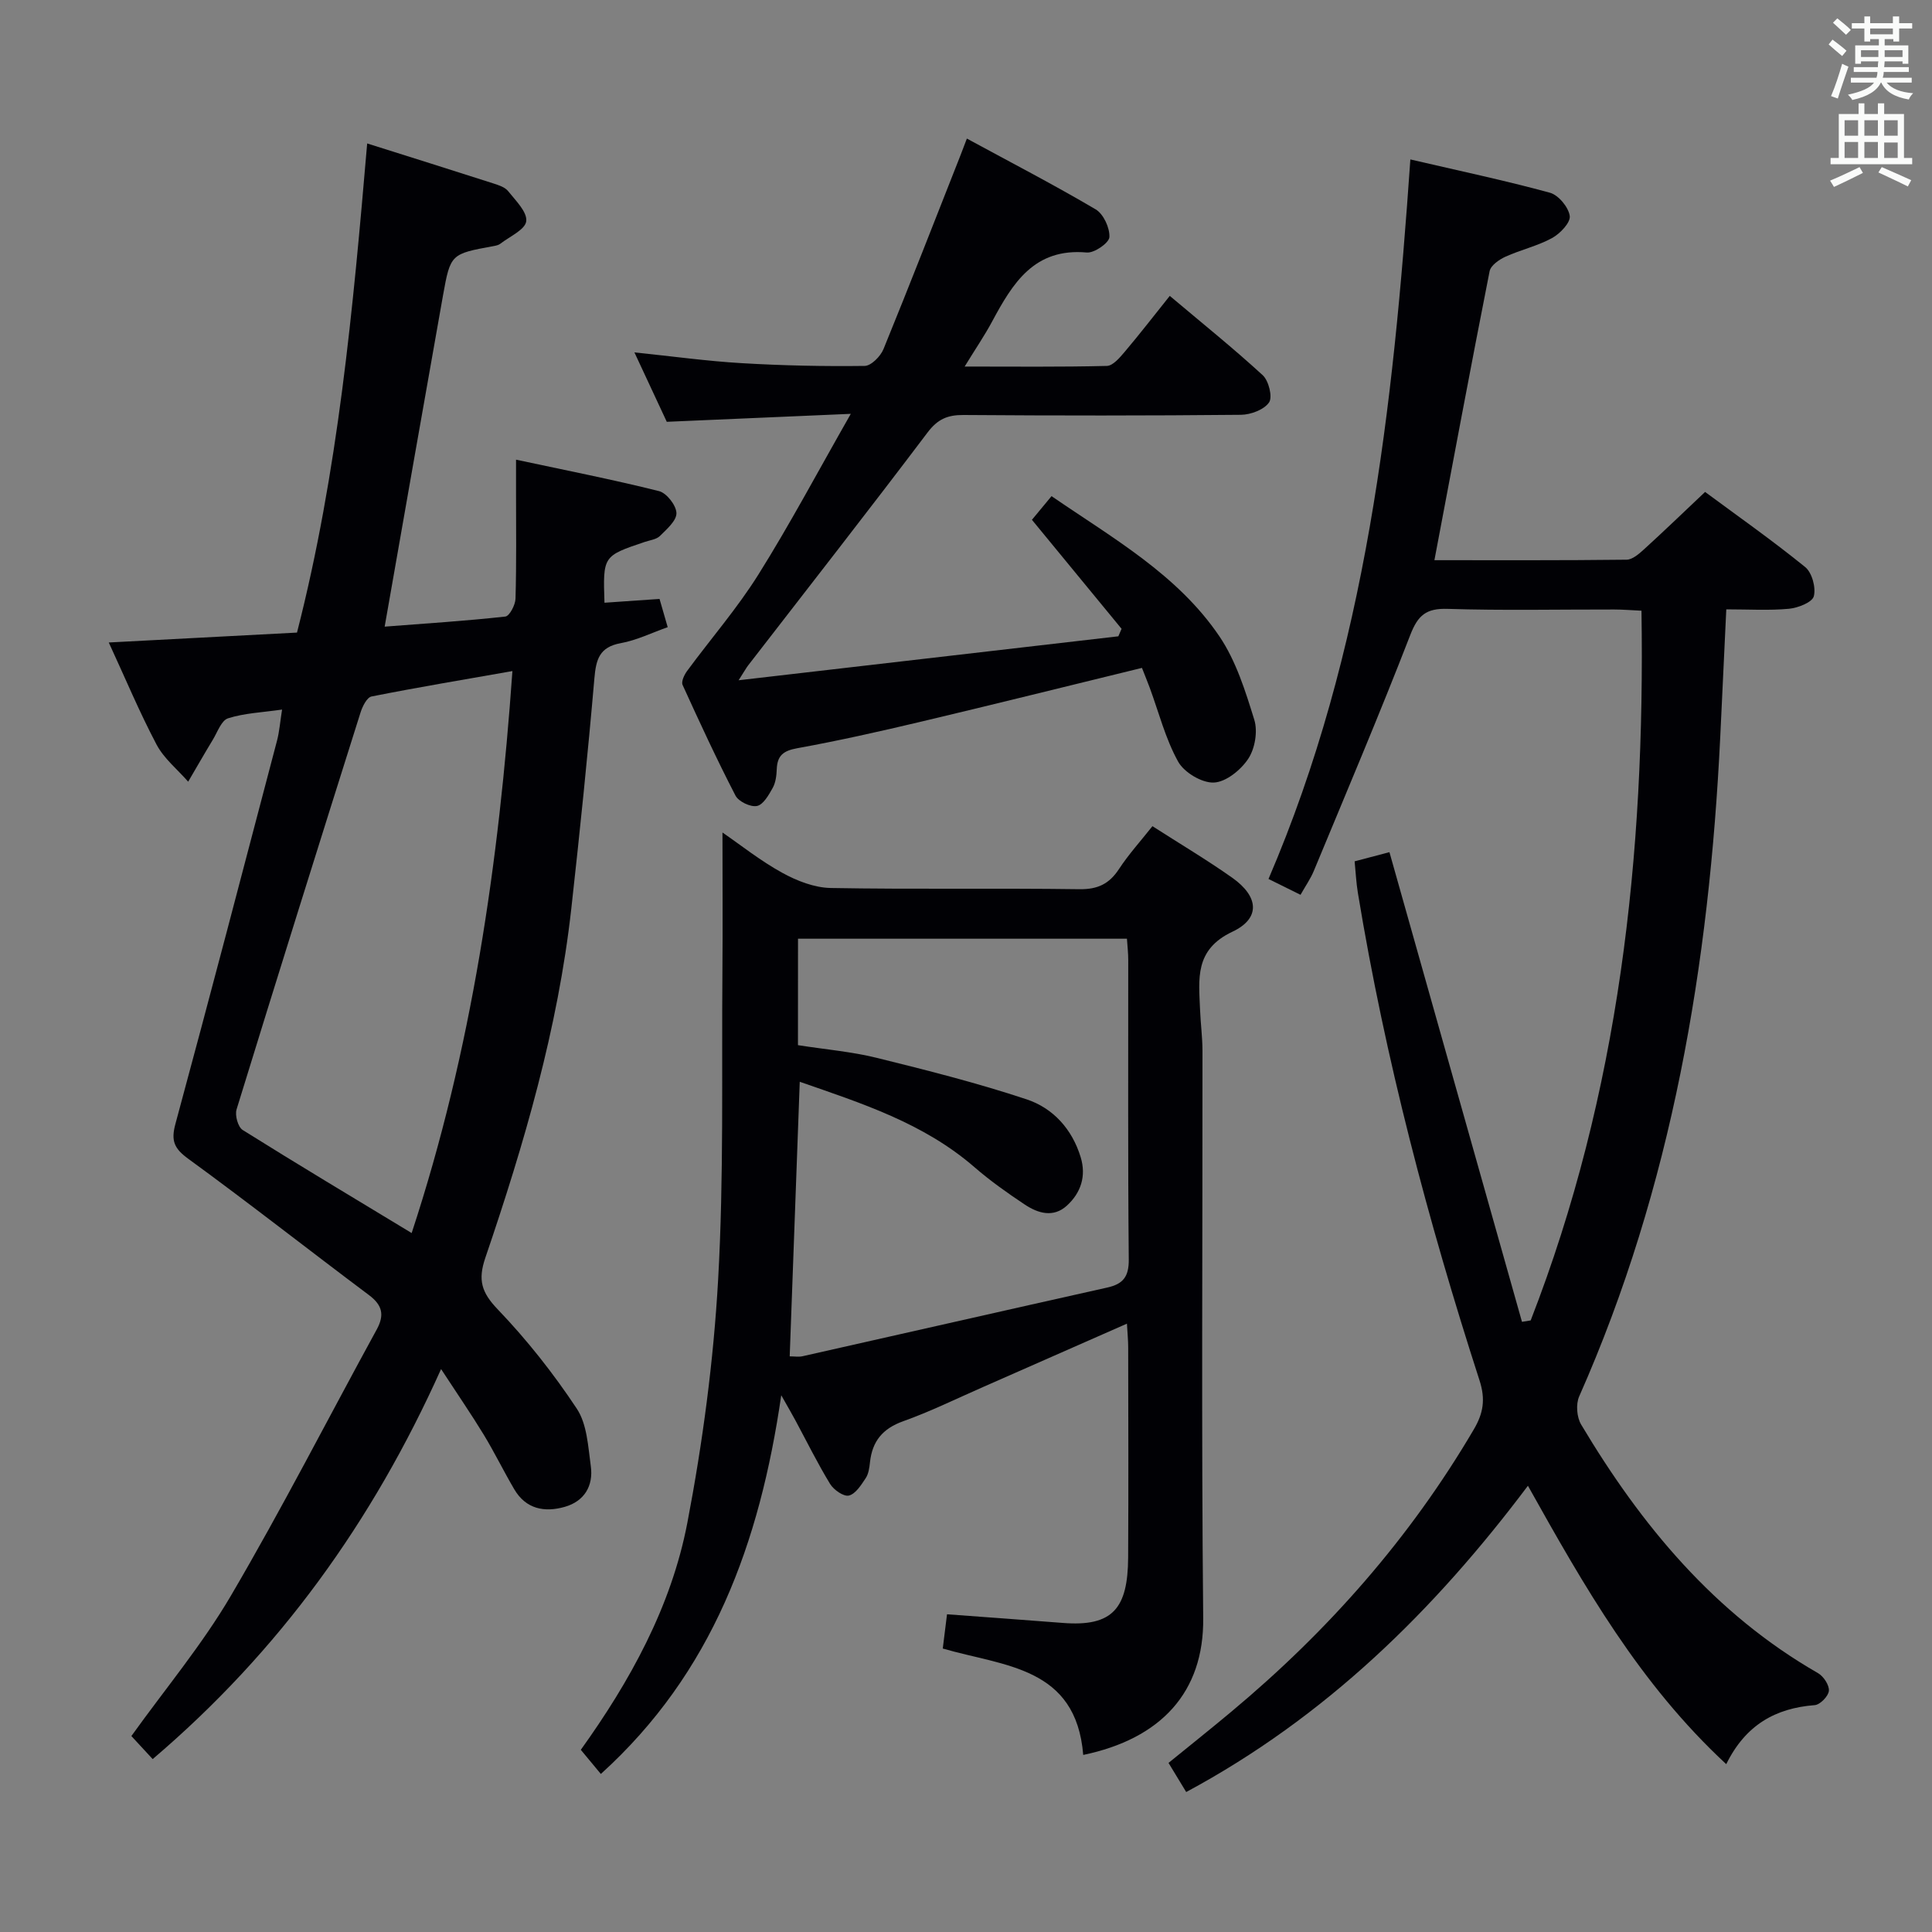 <svg enable-background="new 0 0 400 400" viewBox="0 0 400 400" xmlns="http://www.w3.org/2000/svg"><rect x="0" y="0" width="400" height="400" fill="#808080" stroke="none"/><g fill="#010105"><path d="m79.64 129.74c8.52-.66 16.77-1.18 24.98-2.09.86-.09 2.07-2.39 2.11-3.69.21-7.33.11-14.66.11-21.99 0-1.95 0-3.91 0-6.8 10.29 2.2 20.01 4.11 29.6 6.51 1.57.39 3.56 2.93 3.61 4.54.05 1.56-2 3.34-3.41 4.74-.75.74-2.11.88-3.21 1.26-8.6 2.9-8.6 2.9-8.28 12.57 3.72-.26 7.44-.51 11.4-.79.51 1.78 1 3.47 1.69 5.85-3.27 1.15-6.41 2.71-9.72 3.31-4.42.8-5.12 3.36-5.46 7.3-1.37 15.88-3.01 31.75-4.77 47.59-2.77 24.89-9.77 48.78-17.81 72.37-1.56 4.59-.8 7.15 2.56 10.66 6.05 6.31 11.55 13.28 16.38 20.57 2.13 3.21 2.34 7.84 2.9 11.9.56 4.08-1.33 7.27-5.4 8.43-4.17 1.19-8.03.47-10.44-3.63-2.19-3.72-4.09-7.63-6.33-11.32-2.59-4.25-5.42-8.36-8.83-13.58-14.19 31.6-33.49 58.43-59.71 80.75-1.49-1.61-2.99-3.24-4.41-4.77 7.06-9.84 14.69-18.96 20.62-29.08 10.59-18.05 20.12-36.72 30.17-55.08 1.65-3.02 1.18-5.05-1.59-7.13-12.51-9.37-24.8-19.03-37.43-28.23-2.92-2.13-3.6-3.73-2.65-7.22 7.16-26.42 14.08-52.9 21.04-79.37.49-1.88.63-3.85 1.04-6.41-4.12.59-7.8.73-11.19 1.81-1.38.44-2.19 2.86-3.15 4.44-1.74 2.87-3.4 5.78-5.1 8.68-2.22-2.54-5-4.77-6.54-7.67-3.54-6.7-6.47-13.73-9.9-21.15 13.39-.71 25.97-1.37 38.97-2.05 8.5-33.19 11.6-67 14.53-101.27 9.09 2.87 17.62 5.54 26.13 8.28 1.09.35 2.4.77 3.05 1.59 1.55 1.95 3.98 4.3 3.75 6.23-.2 1.74-3.42 3.16-5.36 4.66-.37.29-.91.4-1.4.49-8.82 1.62-8.93 1.6-10.47 10.21-4.01 22.53-7.95 45.09-12.08 68.58zm5.59 125.55c12.48-37.91 18.06-76.67 20.86-116.35-10 1.76-19.61 3.36-29.17 5.26-.95.19-1.87 2.04-2.27 3.3-8.64 27.37-17.23 54.76-25.67 82.19-.38 1.22.29 3.65 1.26 4.26 11.41 7.15 22.97 14.06 34.99 21.34z"/><path d="m357.4 365.25c-17.93-16.62-29.35-36.7-41.06-57.64-19.49 25.94-41.97 47.95-70.75 63.41-1.19-1.97-2.29-3.78-3.66-6.03 4.4-3.58 8.77-7.06 13.05-10.64 19.98-16.68 36.96-35.92 50.17-58.43 1.95-3.32 2.44-6.19 1.17-10.12-10.68-33.05-19.53-66.58-25.18-100.9-.35-2.1-.45-4.24-.68-6.57 2.56-.68 4.92-1.3 7.21-1.9 9.2 32.59 18.32 64.91 27.44 97.24.6-.1 1.2-.19 1.8-.29 18.32-47.1 23.72-96.23 22.94-146.94-2.14-.1-3.9-.25-5.66-.25-11.5-.02-23.01.23-34.49-.13-4.43-.14-6.14 1.32-7.72 5.41-6.35 16.39-13.22 32.58-19.96 48.82-.68 1.65-1.73 3.14-2.76 4.97-2.19-1.08-4.07-2.01-6.63-3.28 20.29-47.25 25.79-97.33 29.37-148.97 10.05 2.34 19.54 4.34 28.89 6.89 1.77.48 3.86 3 4.11 4.81.19 1.37-2 3.67-3.67 4.58-3.02 1.65-6.5 2.43-9.65 3.86-1.31.6-3.03 1.8-3.27 2.99-3.92 19.83-7.62 39.7-11.43 59.84 12.84 0 26.31.06 39.78-.1 1.23-.01 2.59-1.22 3.63-2.16 4.17-3.8 8.23-7.71 12.63-11.87 6.69 4.95 13.89 10.01 20.72 15.55 1.42 1.15 2.26 4.26 1.79 6.05-.33 1.26-3.27 2.41-5.14 2.59-4.12.38-8.3.12-12.98.12-.42 8.95-.83 17.68-1.25 26.4-2.29 47.11-9.94 93.06-29.21 136.56-.71 1.6-.5 4.3.41 5.82 12.44 20.85 27.6 39.16 49.05 51.47 1.14.66 2.35 2.49 2.24 3.66-.1 1.11-1.82 2.88-2.94 2.96-8.09.63-14.29 4.06-18.31 12.22z"/><path d="m224.27 363.34c-1.49-18.32-16.4-18.33-29.08-22.03.28-2.28.58-4.64.88-7.09 8.19.61 16.09 1.17 23.98 1.79 10.37.82 13.46-3.04 13.52-13.56.08-14.5.03-28.99.01-43.49 0-1.45-.15-2.91-.26-4.91-10.23 4.51-20.03 8.83-29.84 13.14-5.48 2.4-10.87 5.06-16.48 7.06-4.26 1.52-6.41 4.14-6.88 8.49-.12 1.14-.29 2.41-.9 3.32-.93 1.4-2.09 3.25-3.47 3.58-1.07.26-3.14-1.18-3.89-2.41-2.59-4.25-4.8-8.73-7.16-13.12-.7-1.3-1.44-2.57-2.95-5.24-4.46 30.68-14.26 57.51-37.35 78.41-1.39-1.67-2.64-3.18-4.15-5 10.12-14.11 18.72-29.57 22.06-47.01 3.17-16.58 5.42-33.47 6.37-50.32 1.2-21.25.71-42.6.89-63.9.08-9.47.01-18.94.01-28.69 3.78 2.6 7.87 5.87 12.39 8.35 3.03 1.67 6.65 3.08 10.03 3.14 17.16.31 34.32.01 51.48.25 3.81.05 6.19-1.11 8.21-4.2 1.99-3.03 4.45-5.74 6.91-8.85 5.68 3.65 11.26 6.96 16.54 10.69 5.48 3.88 5.89 8.39.02 11.16-7.9 3.73-6.95 9.8-6.7 16.17.11 2.82.49 5.63.5 8.45.03 39.15-.24 78.31.15 117.46.18 15.44-8.81 25.02-24.84 28.36zm-59.06-146.95c5.79.9 11.12 1.35 16.24 2.61 10.45 2.58 20.91 5.22 31.11 8.61 5.48 1.82 9.43 6.18 11.19 12 1.18 3.9.03 7.36-2.86 10-2.8 2.56-6 1.6-8.75-.24-3.59-2.39-7.14-4.9-10.39-7.72-10.56-9.16-23.45-13.25-36.17-17.68-.71 19.29-1.39 38.01-2.08 56.85.99 0 1.85.15 2.63-.02 21.04-4.73 42.08-9.53 63.13-14.23 3.26-.73 4.47-2.24 4.44-5.8-.2-20.66-.09-41.33-.11-62 0-1.46-.17-2.92-.27-4.42-22.9 0-45.46 0-68.1 0-.01 7.45-.01 14.56-.01 22.04z"/><path d="m232.21 130.19c-6.1-7.42-12.2-14.84-18.56-22.57 1.21-1.46 2.54-3.06 4.06-4.9 12.64 8.69 26.08 16.2 34.77 29.05 3.43 5.08 5.37 11.31 7.21 17.26.74 2.4.14 5.95-1.25 8.06-1.53 2.32-4.62 4.83-7.13 4.93-2.48.1-6.16-2.1-7.4-4.35-2.62-4.73-3.98-10.15-5.87-15.28-.51-1.37-1.07-2.73-1.61-4.11-15.4 3.76-30.49 7.52-45.63 11.11-8.55 2.03-17.13 3.96-25.78 5.53-2.86.52-4.09 1.53-4.2 4.32-.05 1.31-.22 2.76-.83 3.87-.82 1.47-1.95 3.49-3.27 3.76s-3.8-.91-4.44-2.14c-3.89-7.52-7.45-15.22-10.96-22.93-.31-.69.35-2.09.94-2.89 4.91-6.67 10.38-12.97 14.76-19.96 6.5-10.37 12.25-21.21 19.13-33.27-13.39.58-25.39 1.1-38.1 1.65-1.89-4.06-4.1-8.8-6.7-14.37 7.94.82 15.07 1.81 22.23 2.23 8.46.5 16.96.68 25.44.57 1.35-.02 3.29-1.99 3.9-3.49 5.46-13.36 10.69-26.82 15.99-40.25.36-.91.7-1.82 1.27-3.33 9.08 4.93 18.02 9.56 26.67 14.66 1.61.95 2.94 3.83 2.84 5.74-.06 1.2-3.13 3.33-4.68 3.19-10.91-.99-15.35 6.38-19.61 14.3-1.55 2.89-3.42 5.62-5.68 9.31 10.35 0 19.9.11 29.44-.13 1.27-.03 2.68-1.72 3.7-2.92 3.1-3.66 6.03-7.46 9.33-11.58 6.69 5.64 13.15 10.83 19.24 16.42 1.24 1.14 2.08 4.51 1.32 5.63-1.03 1.51-3.79 2.55-5.82 2.57-19.16.19-38.32.18-57.47.04-3.28-.02-5.33.86-7.41 3.61-12.23 16.19-24.74 32.17-37.15 48.23-.37.47-.65 1.01-1.98 3.08 27.15-3.14 52.88-6.12 78.62-9.1.22-.51.44-1.03.67-1.55z"/></g><path d="m378.6 9.2.8-1c.9.7 1.9 1.4 2.9 2.3l-.9 1.1c-1.1-.9-2-1.7-2.8-2.4zm.5 10.7c.9-2.1 1.6-4.3 2.3-6.7.4.2.8.4 1.3.6-.7 2.1-1.5 4.3-2.2 6.6zm.4-15.2.9-.9c1 .8 2 1.6 2.8 2.4l-1 1c-1-.9-1.9-1.8-2.7-2.5zm12.5-1.3h1.2v1.4h2.7v1.1h-2.7v2.7h-1.2v-.5h-1.8v1.3h4.9v3.8h-1.2v-.5h-3.7c0 .4-.1.9-.1 1.2h5.1v1h-5.2c0 .5-.1.9-.2 1.2h6v1h-5.2c1.1 1.3 2.9 2 5.5 2.2-.4.4-.7.8-.9 1.3-2.9-.5-4.8-1.6-5.7-3.5h-.1c-.8 1.7-2.7 2.9-5.9 3.6-.2-.4-.6-.8-.9-1.1 2.8-.6 4.6-1.4 5.4-2.5h-4.8v-1h5.3c.1-.3.2-.7.2-1.2h-4.9v-1h5c0-.4 0-.8.1-1.2h-3.6v.5h-1.2v-3.8h4.9v-1.3h-1.8v.5h-1.2v-2.7h-2.6v-1.1h2.6v-1.4h1.2v1.4h4.7v-1.4zm-6.7 8.4h3.6c0-.4 0-.9 0-1.4h-3.6zm1.9-4.7h4.7v-1.2h-4.7zm6.7 3.3h-3.7v1.4h3.7z" fill="#fafbfa"/><path d="m384.7 21.4h1.3v2.2h2.8v-2.2h1.3v2.2h4.1v9.1h1.7v1.3h-16.9v-1.3h1.7v-9.1h4.1v-2.2zm.3 13.2.7 1.2c-1.8.9-3.8 1.9-6 2.9-.2-.4-.5-.8-.8-1.3 2.4-1 4.4-2 6.1-2.8zm-3.1-6.5h2.8v-3.2h-2.8zm0 4.6h2.8v-3.3h-2.8zm4.1-4.6h2.8v-3.2h-2.8zm0 4.6h2.8v-3.3h-2.8zm3.6 1.9c2.1.9 4.1 1.8 6.1 2.7l-.7 1.3c-2.2-1.1-4.2-2-6.1-2.9zm3.3-9.7h-2.8v3.2h2.8zm-2.8 7.8h2.8v-3.2h-2.8z" fill="#fafbfa"/></svg>